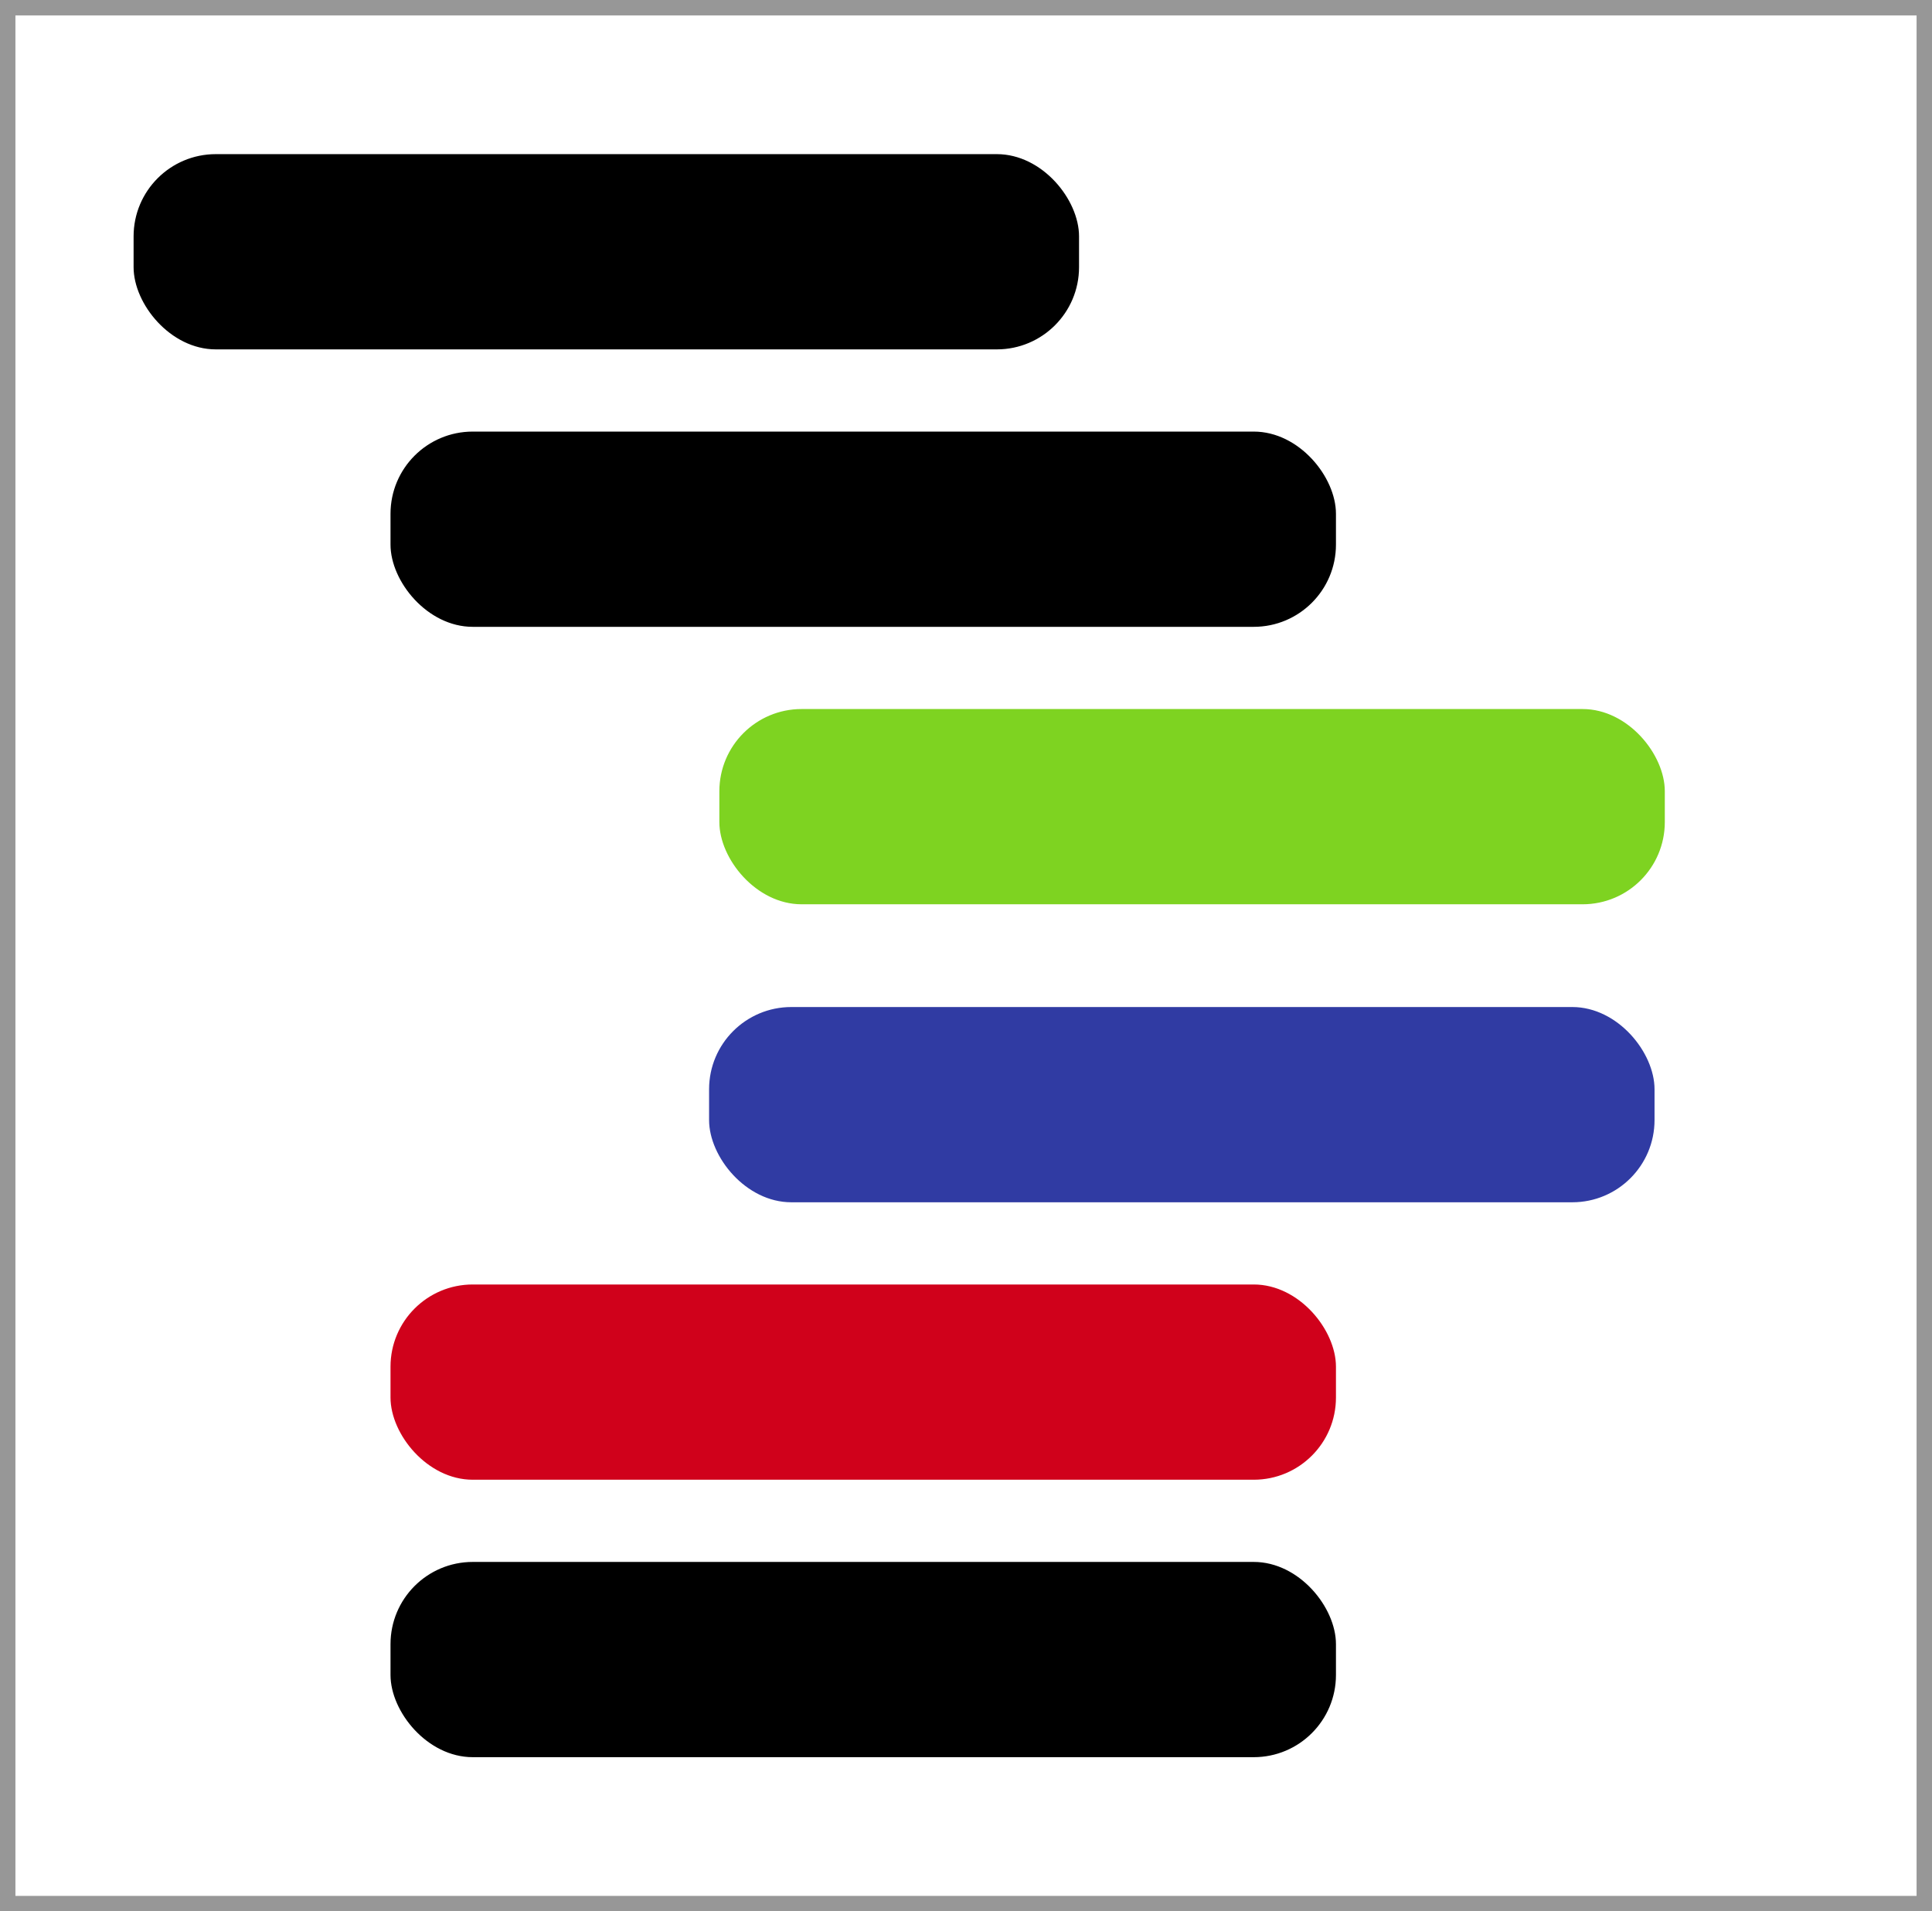 <?xml version="1.0" encoding="UTF-8"?>
<svg width="188px" height="186px" viewBox="0 0 188 186" version="1.1" xmlns="http://www.w3.org/2000/svg" xmlns:xlink="http://www.w3.org/1999/xlink" xmlns:sketch="http://www.bohemiancoding.com/sketch/ns">
    <rect x="0" y="0" width="188" height="186" fill="#333333" stroke="none"/>
    <title>logo</title>
    <description>Created with Sketch (http://www.bohemiancoding.com/sketch)</description>
    <defs></defs>
    <g id="Page-1" stroke="none" stroke-width="1" fill="none" fill-rule="evenodd" sketch:type="MSPage">
        <rect id="Rectangle-1" stroke="#979797" stroke-width="3" fill="#FFFFFF" sketch:type="MSShapeGroup" x="0" y="0" width="188" height="186"></rect>
        <rect id="Rectangle-2" fill="#000000" sketch:type="MSShapeGroup" x="13" y="15" width="92" height="19" rx="8"></rect>
        <rect id="Rectangle-2-copy" fill="#000000" sketch:type="MSShapeGroup" x="38" y="42" width="92" height="19" rx="8"></rect>
        <rect id="Rectangle-2-copy-2" fill="#000000" sketch:type="MSShapeGroup" x="38" y="152" width="92" height="19" rx="8"></rect>
        <rect id="Rectangle-2-copy-3" fill="#D0011B" sketch:type="MSShapeGroup" x="38" y="125" width="92" height="19" rx="8"></rect>
        <rect id="Rectangle-2-copy-2" fill="#7ED321" sketch:type="MSShapeGroup" x="70" y="69" width="92" height="19" rx="8"></rect>
        <rect id="Rectangle-2-copy-2" fill="#303BA3" sketch:type="MSShapeGroup" x="69" y="98" width="92" height="19" rx="8"></rect>
    </g>
</svg>